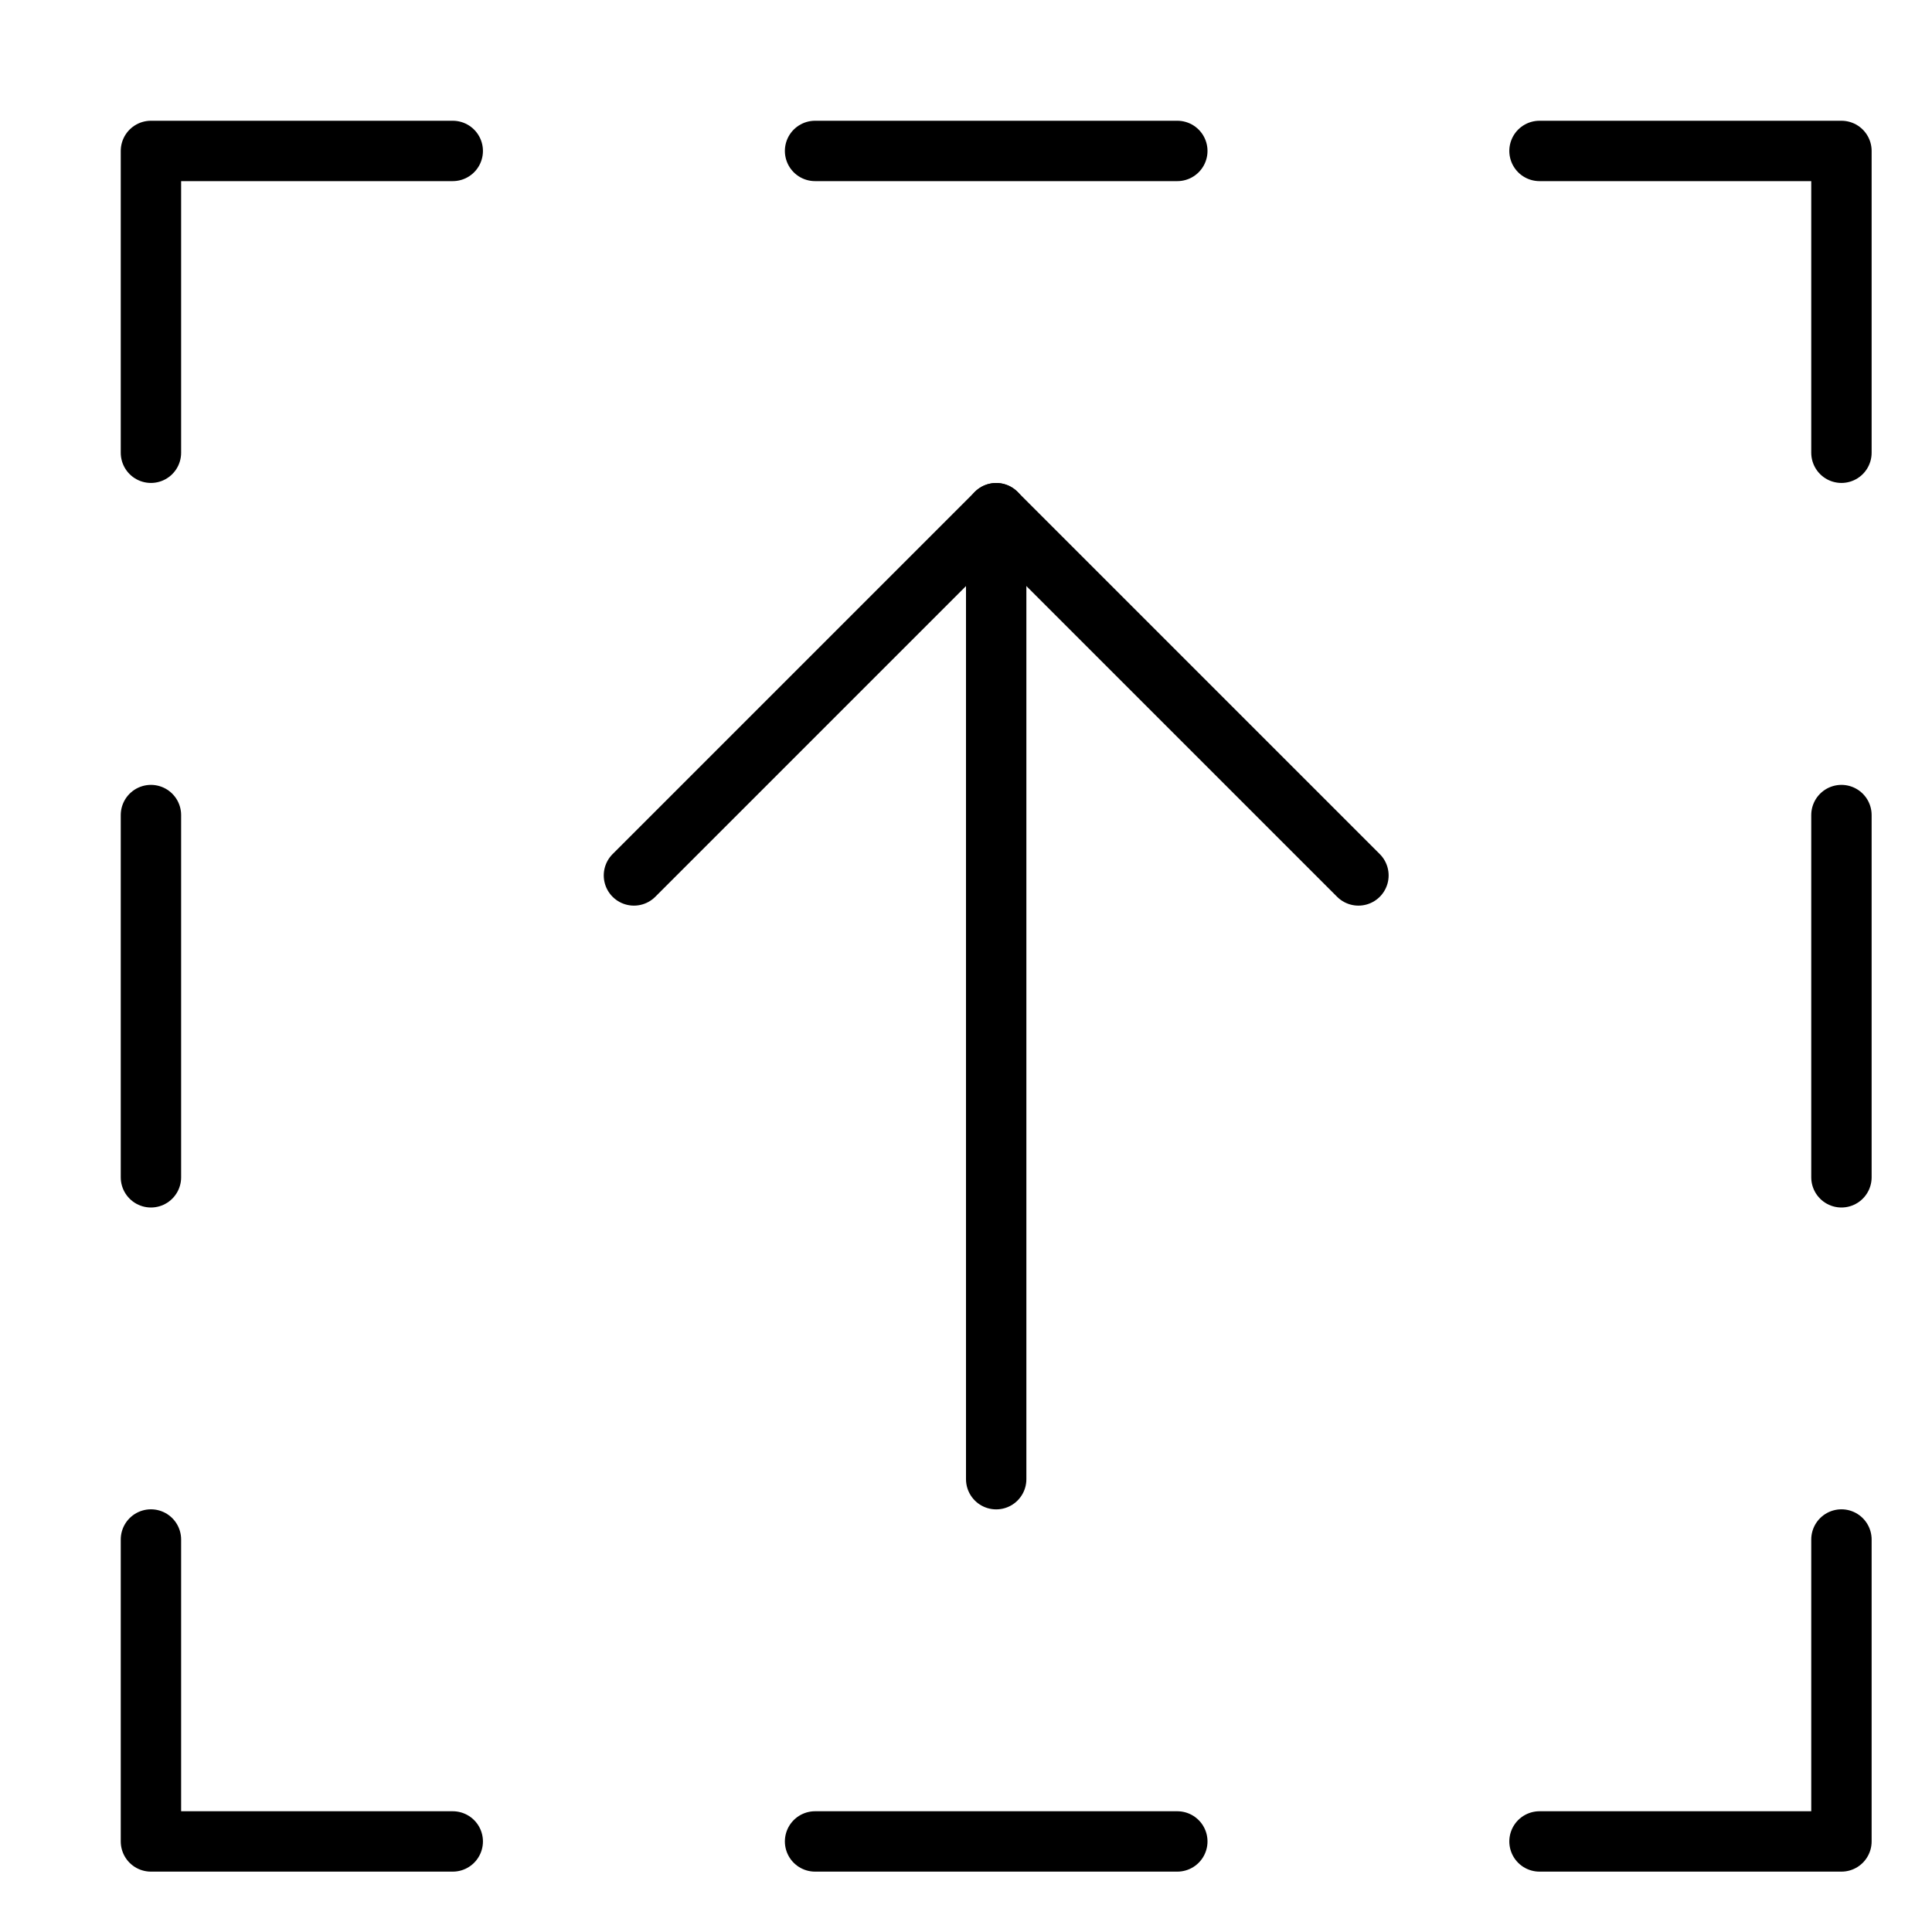 <svg xmlns="http://www.w3.org/2000/svg" viewBox="0 0 32 32"><title>upload data</title><g stroke-linecap="round" stroke-width="1" fill="none" stroke="#000000" stroke-linejoin="round" class="nc-icon-wrapper" transform="translate(0.5 0.5)"><polyline points="2 6.999 2 2 6.999 2"></polyline><line x1="13" y1="2" x2="19" y2="2"></line><polyline points="24.999 2 30 2 30 6.999"></polyline><polyline points="30 24.999 30 30 24.999 30"></polyline><line x1="19" y1="30" x2="13" y2="30"></line><polyline points="6.999 30 2 30 2 24.999"></polyline><line x1="2" y1="13" x2="2" y2="19"></line><line x1="30" y1="13" x2="30" y2="19"></line><line data-cap="butt" x1="16" y1="24" x2="16" y2="8" stroke="#000000"></line><polyline points="10 14 16 8 22 14" stroke="#000000"></polyline></g></svg>